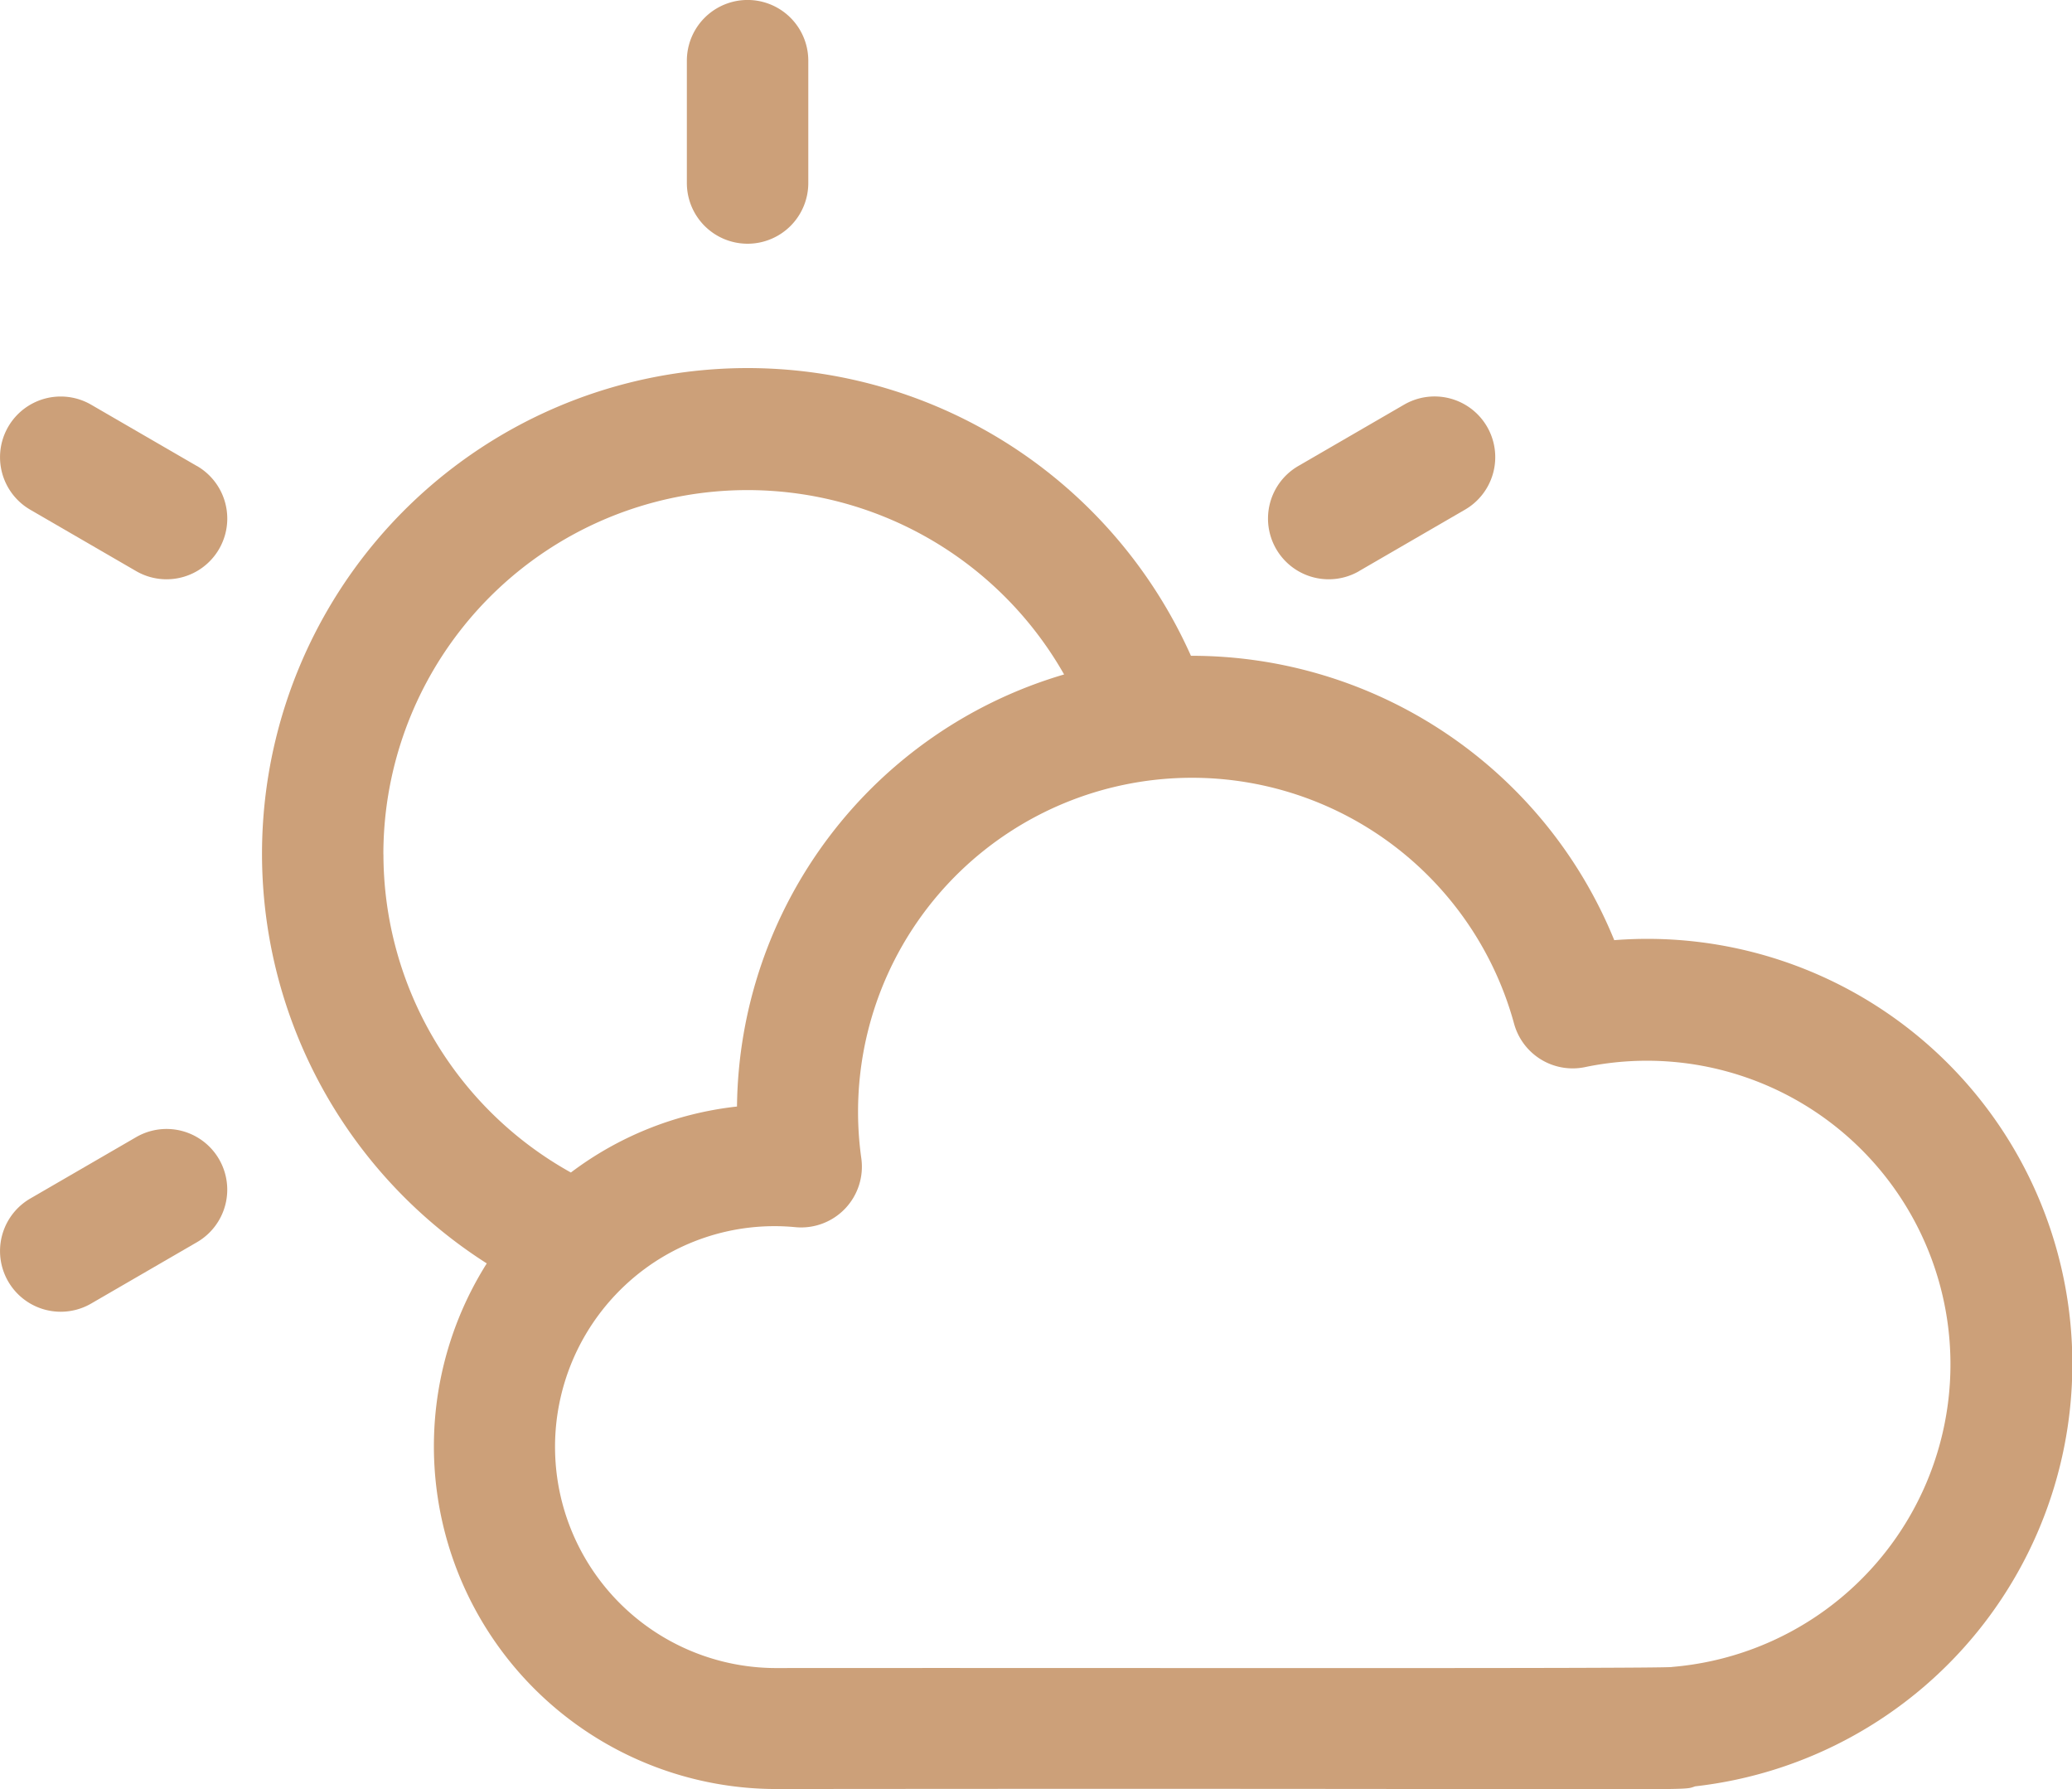 <svg xmlns="http://www.w3.org/2000/svg" width="33.768" height="29.155" viewBox="0 0 33.768 29.155">
  <g id="IconWth" transform="translate(0 0)">
    <path id="Path_45740" data-name="Path 45740" d="M170.732,38.945a.989.989,0,0,0,.989-.989V35.963a.989.989,0,1,0-1.979,0v1.992A.989.989,0,0,0,170.732,38.945Z" transform="translate(-158.548 -34.974)" fill="#cca079"/>
    <path id="Path_45741" data-name="Path 45741" d="M3.209,134.1l-1.725-1a.989.989,0,1,0-.989,1.713l1.725,1a.989.989,0,0,0,.989-1.714Z" transform="translate(0 -126.507)" fill="#cca079"/>
    <path id="Path_45742" data-name="Path 45742" d="M2.22,314,.495,315a.989.989,0,1,0,.989,1.713l1.725-1A.989.989,0,1,0,2.22,314Z" transform="translate(0 -295.473)" fill="#cca079"/>
    <path id="Path_45743" data-name="Path 45743" d="M314.806,135.812l1.725-1a.989.989,0,0,0-.989-1.713l-1.725,1a.989.989,0,1,0,.989,1.714Z" transform="translate(-292.657 -126.507)" fill="#cca079"/>
    <path id="Path_45744" data-name="Path 45744" d="M86.782,135.292a7.437,7.437,0,0,0-6.9-4.636,7.913,7.913,0,1,0-11.476,9.9,5.584,5.584,0,0,0,4.71,8.564c15.566-.016,14.714.04,14.985-.044a6.926,6.926,0,0,0-1.318-13.787Zm-20.061-1.4a5.934,5.934,0,0,1,11.094-2.932A7.42,7.42,0,0,0,72.484,138a5.479,5.479,0,0,0-2.707,1.075A5.94,5.94,0,0,1,66.722,133.888Zm21,13.24c-.352.029-9.33.012-14.611.017a3.605,3.605,0,0,1-2.425-6.26,3.561,3.561,0,0,1,2.756-.923.99.99,0,0,0,1.069-1.123,5.442,5.442,0,0,1,10.638-2.194.99.99,0,0,0,1.155.709,4.947,4.947,0,1,1,1.417,9.773Z" transform="translate(-60.473 -119.971)" fill="#cca079"/>
  </g>
</svg>
